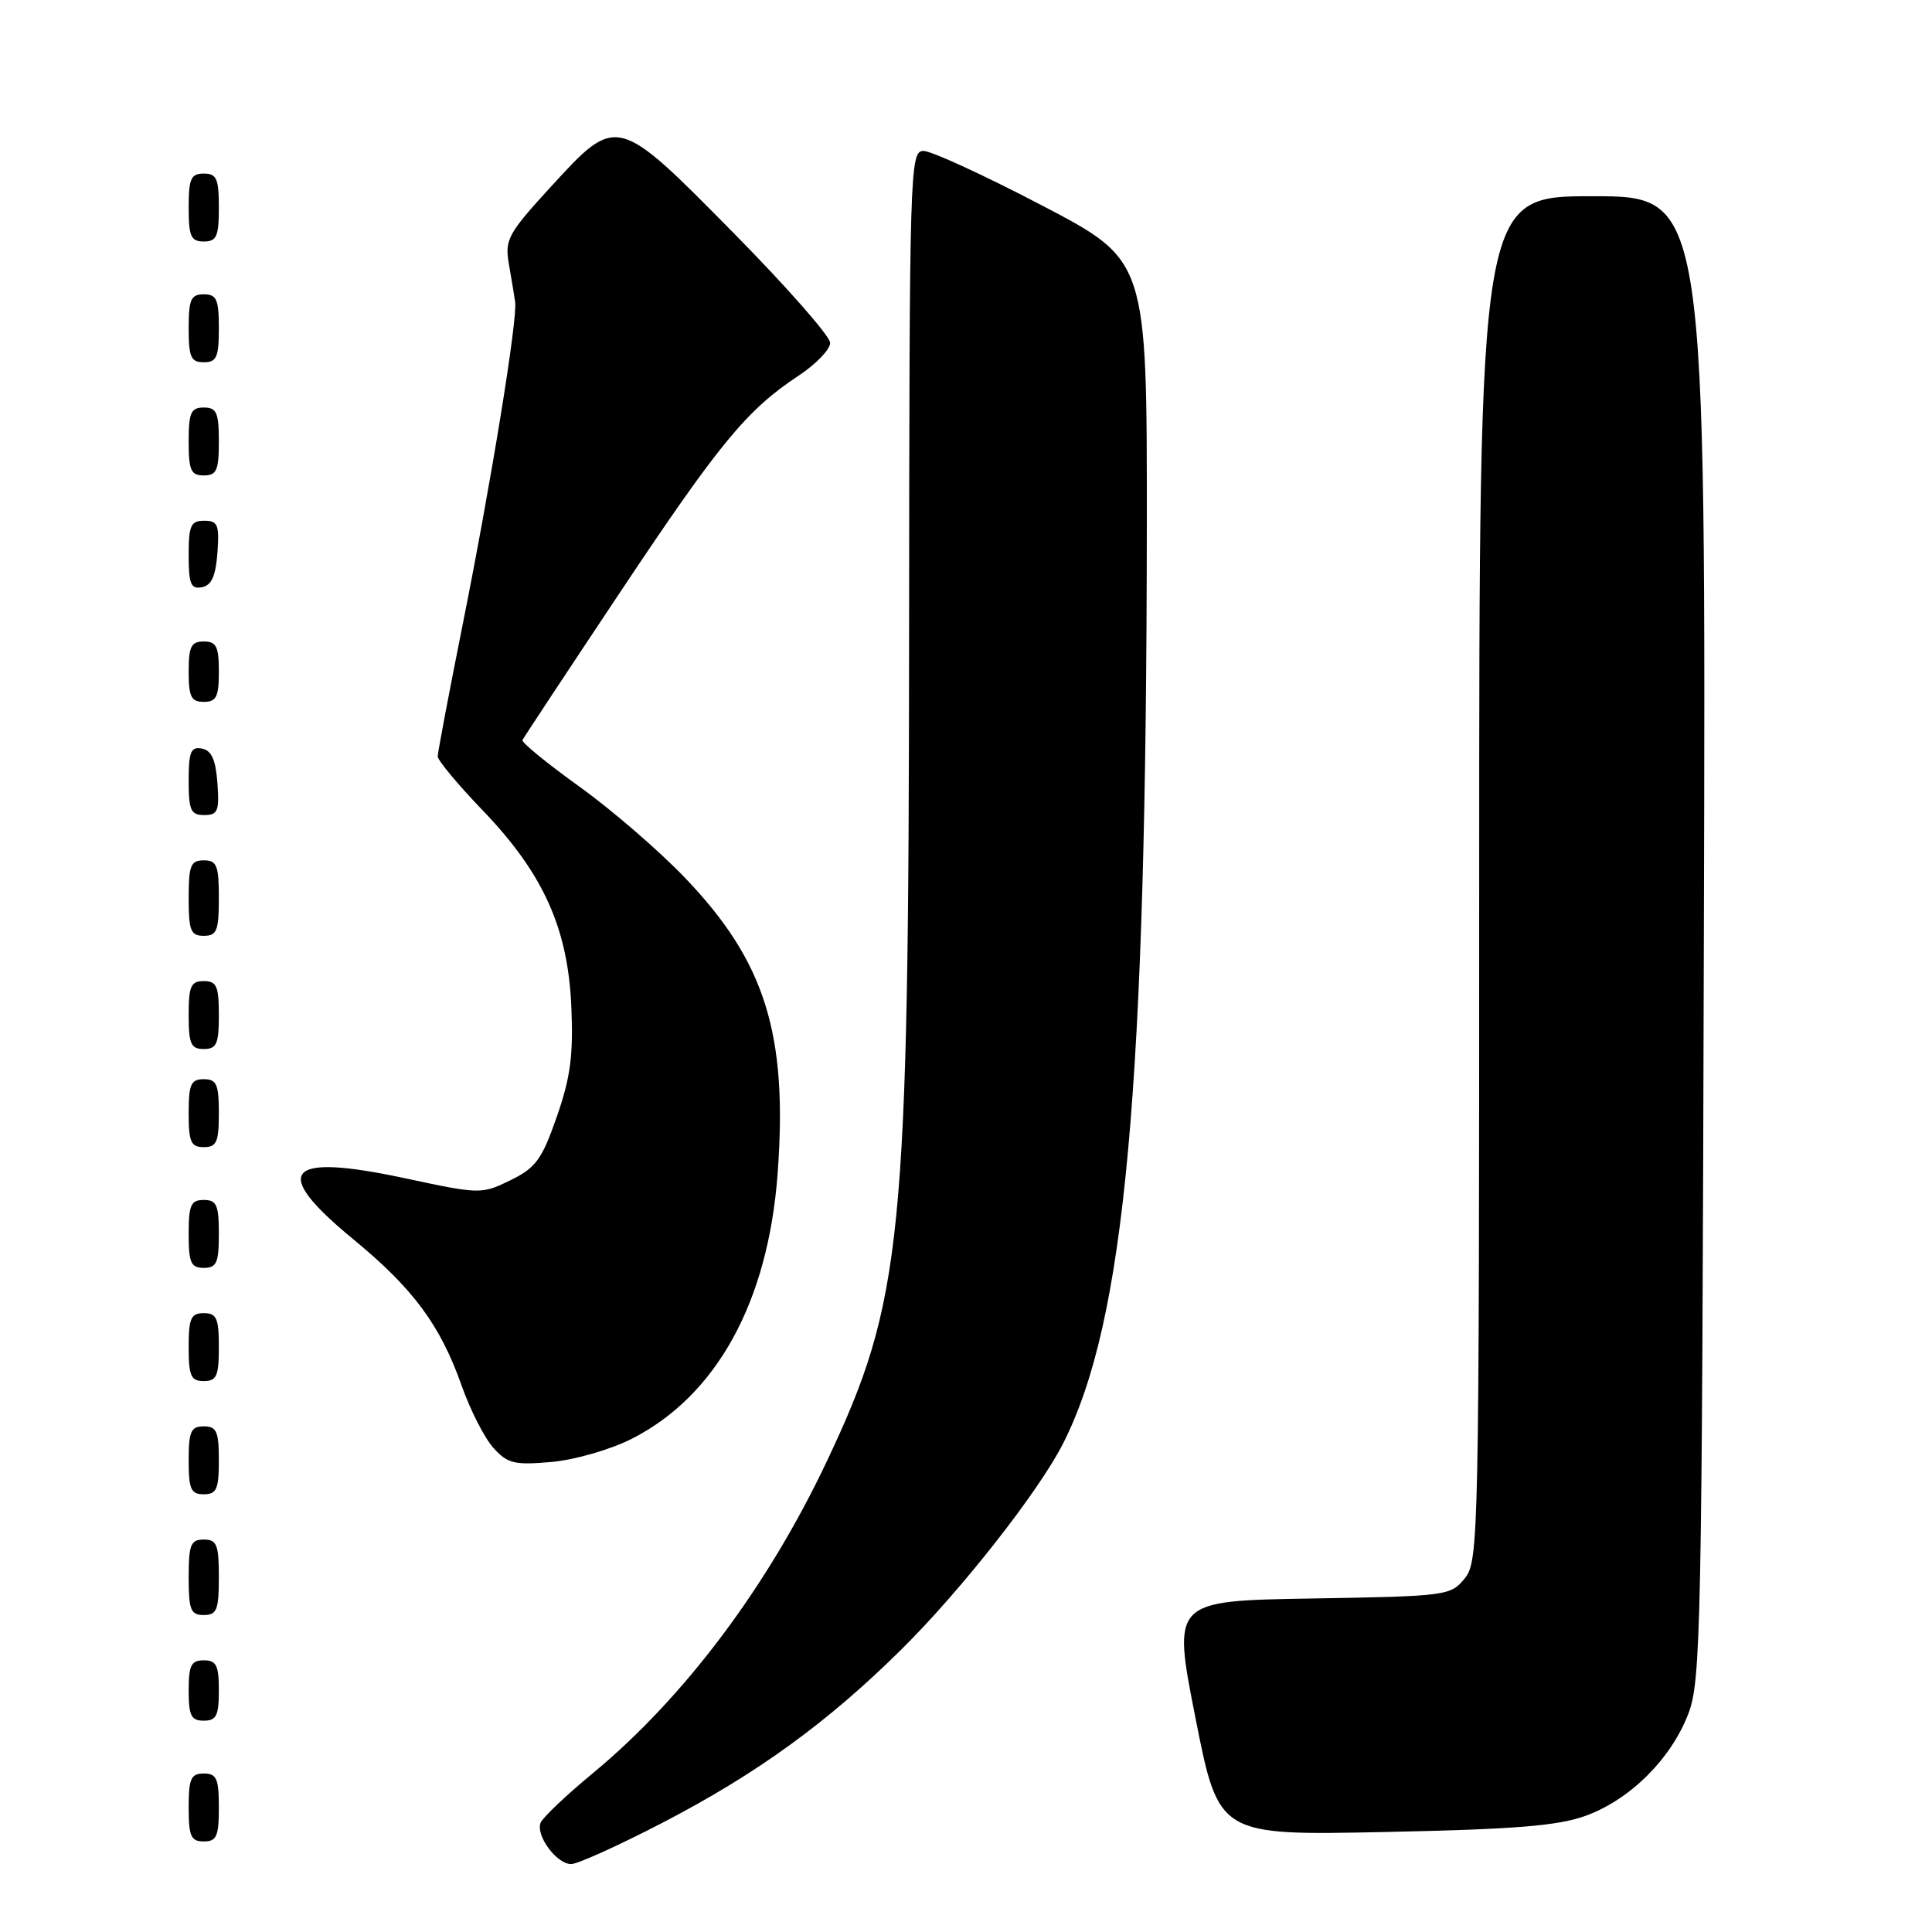 <?xml version="1.0" encoding="UTF-8" standalone="no"?>
<!DOCTYPE svg PUBLIC "-//W3C//DTD SVG 1.1//EN" "http://www.w3.org/Graphics/SVG/1.1/DTD/svg11.dtd" >
<svg xmlns="http://www.w3.org/2000/svg" xmlns:xlink="http://www.w3.org/1999/xlink" version="1.1" viewBox="0 0 256 256">
 <g >
 <path fill="currentColor"
d=" M 87.87 241.48 C 100.39 234.97 109.72 228.19 119.48 218.52 C 127.38 210.70 137.58 197.70 140.84 191.32 C 149.10 175.11 151.91 144.32 151.96 69.50 C 151.98 34.50 151.98 34.50 138.12 27.25 C 130.49 23.26 123.41 20.00 122.38 20.00 C 120.56 20.00 120.50 22.07 120.46 83.75 C 120.41 164.52 119.63 172.33 109.53 193.69 C 101.71 210.22 90.68 224.92 78.60 234.92 C 75.03 237.87 71.89 240.85 71.63 241.53 C 70.97 243.23 73.76 247.00 75.68 247.00 C 76.54 247.00 82.03 244.51 87.87 241.48 Z  M 29.00 239.50 C 29.00 235.67 28.70 235.00 27.00 235.00 C 25.30 235.00 25.00 235.67 25.00 239.50 C 25.00 243.33 25.30 244.00 27.00 244.00 C 28.70 244.00 29.00 243.33 29.00 239.50 Z  M 210.14 240.59 C 216.00 238.44 221.37 233.12 223.69 227.14 C 225.38 222.80 225.52 216.23 225.77 124.25 C 226.05 26.00 226.05 26.00 211.02 26.00 C 196.00 26.00 196.00 26.00 196.00 116.39 C 196.00 203.86 195.94 206.85 194.09 209.14 C 192.23 211.44 191.74 211.51 173.76 211.81 C 155.34 212.12 155.34 212.12 158.41 227.66 C 161.48 243.21 161.48 243.21 183.49 242.75 C 200.86 242.39 206.48 241.93 210.14 240.59 Z  M 29.00 224.00 C 29.00 220.67 28.67 220.00 27.00 220.00 C 25.33 220.00 25.00 220.67 25.00 224.00 C 25.00 227.33 25.33 228.00 27.00 228.00 C 28.67 228.00 29.00 227.33 29.00 224.00 Z  M 29.00 209.00 C 29.00 204.67 28.73 204.00 27.00 204.00 C 25.27 204.00 25.00 204.67 25.00 209.00 C 25.00 213.33 25.27 214.00 27.00 214.00 C 28.73 214.00 29.00 213.33 29.00 209.00 Z  M 29.00 193.50 C 29.00 189.67 28.70 189.00 27.00 189.00 C 25.30 189.00 25.00 189.67 25.00 193.50 C 25.00 197.33 25.30 198.00 27.00 198.00 C 28.70 198.00 29.00 197.33 29.00 193.50 Z  M 83.69 190.66 C 94.94 184.95 101.78 172.54 103.04 155.50 C 104.40 137.01 101.40 127.42 90.78 116.33 C 87.33 112.72 81.00 107.26 76.73 104.20 C 72.46 101.13 69.08 98.37 69.23 98.06 C 69.38 97.75 75.19 88.95 82.15 78.50 C 95.38 58.65 98.96 54.30 105.85 49.76 C 108.13 48.25 110.00 46.30 110.00 45.43 C 110.00 44.56 104.26 38.03 97.25 30.92 C 81.70 15.15 81.77 15.17 73.00 24.74 C 67.29 30.97 66.87 31.75 67.43 34.99 C 67.77 36.92 68.14 39.17 68.26 40.00 C 68.59 42.29 65.14 63.55 61.38 82.39 C 59.52 91.68 58.00 99.71 58.00 100.23 C 58.00 100.75 60.68 103.97 63.96 107.38 C 72.01 115.76 75.28 123.03 75.71 133.50 C 75.98 139.86 75.58 142.83 73.77 148.00 C 71.80 153.65 70.99 154.75 67.63 156.39 C 63.80 158.26 63.63 158.26 53.55 156.10 C 37.80 152.74 35.79 155.14 46.78 164.18 C 54.75 170.73 58.34 175.58 61.18 183.63 C 62.32 186.86 64.21 190.56 65.38 191.85 C 67.25 193.93 68.15 194.15 73.06 193.72 C 76.17 193.44 80.86 192.09 83.69 190.66 Z  M 29.00 178.50 C 29.00 174.67 28.70 174.00 27.00 174.00 C 25.30 174.00 25.00 174.67 25.00 178.50 C 25.00 182.33 25.30 183.00 27.00 183.00 C 28.70 183.00 29.00 182.33 29.00 178.50 Z  M 29.00 163.50 C 29.00 159.67 28.70 159.00 27.00 159.00 C 25.30 159.00 25.00 159.67 25.00 163.50 C 25.00 167.33 25.30 168.00 27.00 168.00 C 28.70 168.00 29.00 167.33 29.00 163.50 Z  M 29.00 147.50 C 29.00 143.67 28.70 143.00 27.00 143.00 C 25.30 143.00 25.00 143.67 25.00 147.50 C 25.00 151.33 25.30 152.00 27.00 152.00 C 28.70 152.00 29.00 151.33 29.00 147.50 Z  M 29.00 134.50 C 29.00 130.67 28.70 130.00 27.00 130.00 C 25.30 130.00 25.00 130.67 25.00 134.50 C 25.00 138.33 25.30 139.00 27.00 139.00 C 28.70 139.00 29.00 138.33 29.00 134.50 Z  M 29.00 119.00 C 29.00 114.67 28.73 114.00 27.00 114.00 C 25.27 114.00 25.00 114.67 25.00 119.00 C 25.00 123.33 25.27 124.00 27.00 124.00 C 28.73 124.00 29.00 123.33 29.00 119.00 Z  M 28.81 103.76 C 28.58 100.66 28.03 99.43 26.75 99.19 C 25.29 98.91 25.00 99.61 25.00 103.43 C 25.00 107.38 25.28 108.00 27.06 108.00 C 28.86 108.00 29.08 107.47 28.81 103.76 Z  M 29.00 89.00 C 29.00 85.67 28.67 85.00 27.00 85.00 C 25.33 85.00 25.00 85.67 25.00 89.00 C 25.00 92.33 25.33 93.00 27.00 93.00 C 28.67 93.00 29.00 92.33 29.00 89.00 Z  M 28.81 73.24 C 29.08 69.53 28.86 69.00 27.06 69.00 C 25.28 69.00 25.00 69.62 25.00 73.57 C 25.00 77.39 25.29 78.09 26.75 77.81 C 28.03 77.57 28.58 76.34 28.81 73.24 Z  M 29.00 58.50 C 29.00 54.67 28.70 54.00 27.00 54.00 C 25.30 54.00 25.00 54.67 25.00 58.50 C 25.00 62.33 25.30 63.00 27.00 63.00 C 28.70 63.00 29.00 62.33 29.00 58.50 Z  M 29.00 43.50 C 29.00 39.67 28.70 39.00 27.00 39.00 C 25.30 39.00 25.00 39.67 25.00 43.50 C 25.00 47.33 25.30 48.00 27.00 48.00 C 28.70 48.00 29.00 47.33 29.00 43.50 Z  M 29.00 27.50 C 29.00 23.67 28.70 23.00 27.00 23.00 C 25.30 23.00 25.00 23.67 25.00 27.50 C 25.00 31.33 25.30 32.00 27.00 32.00 C 28.70 32.00 29.00 31.33 29.00 27.50 Z "/>
</g>
</svg>